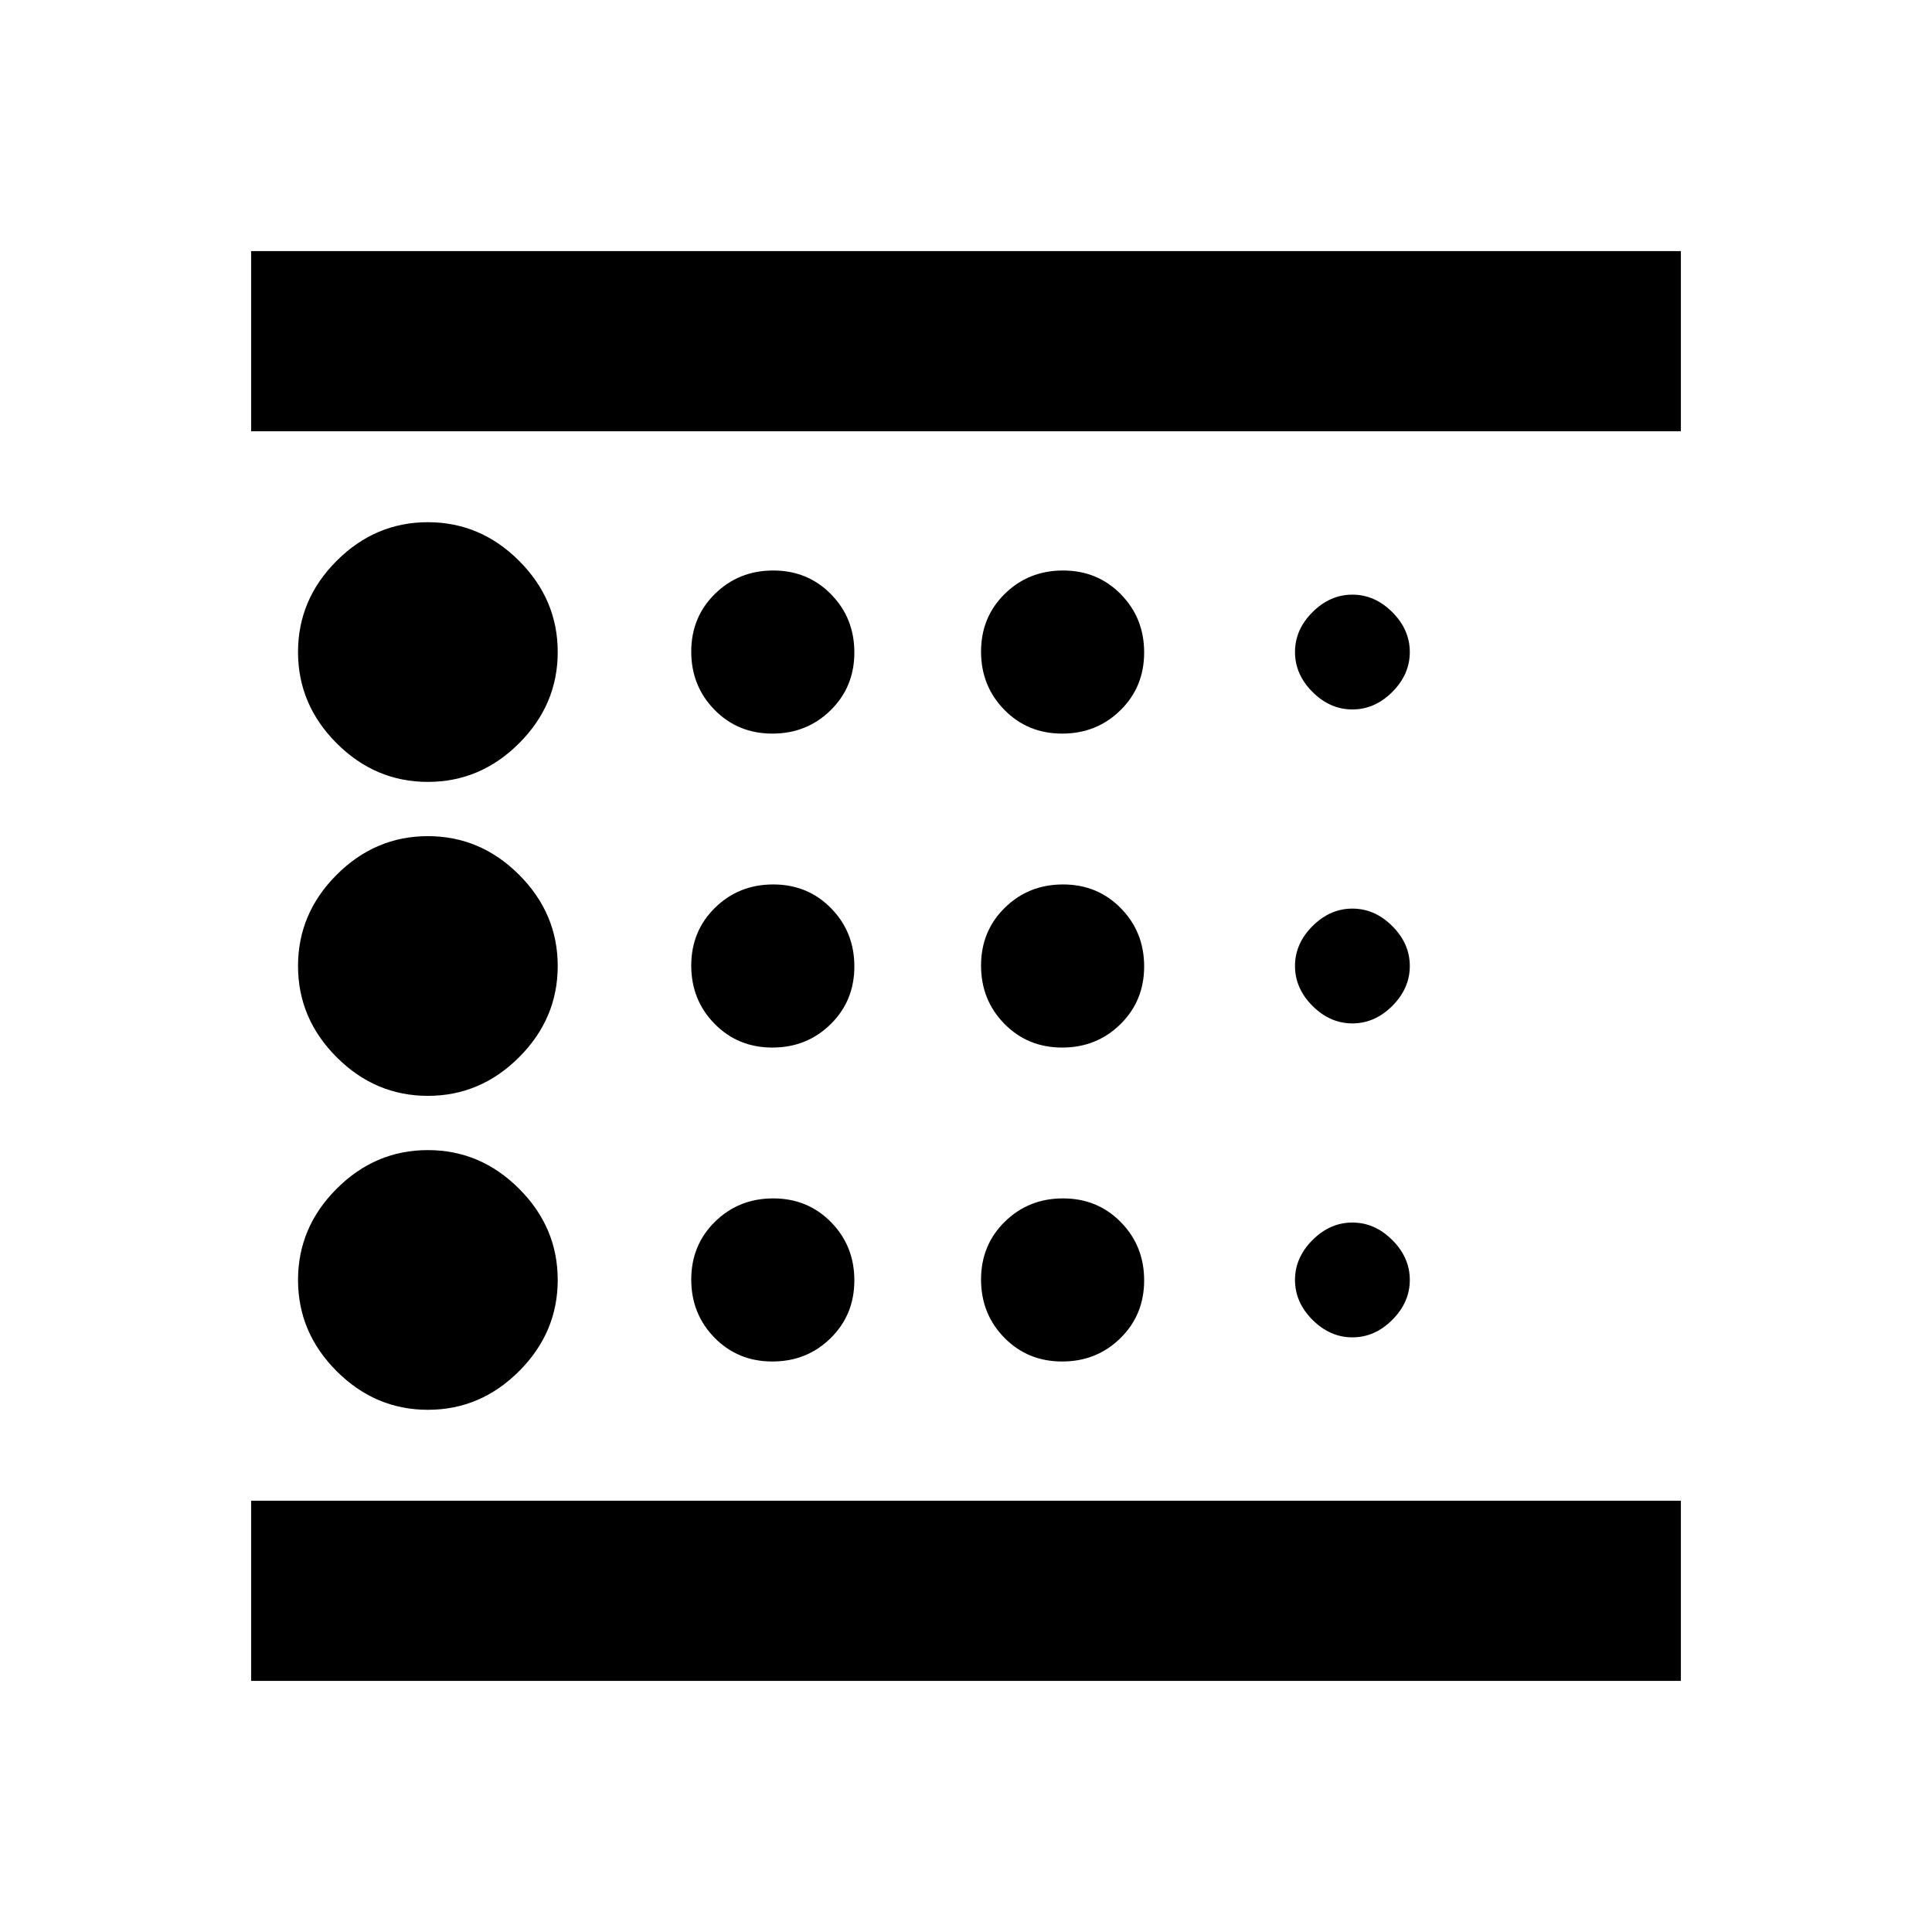 <svg xmlns="http://www.w3.org/2000/svg" height="20" viewBox="0 -960 960 960" width="20"><path d="M212.609-259.478q26.13 0 45.326-19.196Q277.13-297.87 277.13-324t-19.195-45.326q-19.196-19.196-45.326-19.196-26.131 0-45.327 19.196Q148.087-350.13 148.087-324t19.195 45.326q19.196 19.196 45.327 19.196Zm171.18-180q17.133 0 28.933-11.59 11.8-11.589 11.8-28.721 0-17.133-11.59-28.933-11.589-11.8-28.721-11.8-17.133 0-28.933 11.59-11.8 11.589-11.8 28.721 0 17.133 11.59 28.933 11.589 11.8 28.721 11.8Zm0-156q17.133 0 28.933-11.59 11.8-11.589 11.8-28.721 0-17.133-11.59-28.933-11.589-11.8-28.721-11.8-17.133 0-28.933 11.59-11.8 11.589-11.8 28.721 0 17.133 11.59 28.933 11.589 11.8 28.721 11.8ZM124.782-124.782v-89.522h710.436v89.522H124.782Zm87.827-446.696q26.13 0 45.326-19.196Q277.13-609.87 277.13-636t-19.195-45.326q-19.196-19.196-45.326-19.196-26.131 0-45.327 19.196Q148.087-662.13 148.087-636t19.195 45.326q19.196 19.196 45.327 19.196Zm0 156q26.13 0 45.326-19.196Q277.13-453.87 277.13-480t-19.195-45.326q-19.196-19.196-45.326-19.196-26.131 0-45.327 19.196Q148.087-506.13 148.087-480t19.195 45.326q19.196 19.196 45.327 19.196Zm171.18 132q17.133 0 28.933-11.59 11.8-11.589 11.8-28.721 0-17.133-11.59-28.933-11.589-11.8-28.721-11.8-17.133 0-28.933 11.59-11.8 11.589-11.8 28.721 0 17.133 11.59 28.933 11.589 11.8 28.721 11.8Zm288.211-12q11.13 0 19.826-8.696T700.522-324q0-11.13-8.696-19.826T672-352.522q-11.13 0-19.826 8.696T643.478-324q0 11.13 8.696 19.826T672-295.478ZM124.782-745.696v-89.522h710.436v89.522H124.782ZM672-607.478q11.13 0 19.826-8.696T700.522-636q0-11.13-8.696-19.826T672-664.522q-11.13 0-19.826 8.696T643.478-636q0 11.13 8.696 19.826T672-607.478Zm0 156q11.13 0 19.826-8.696T700.522-480q0-11.13-8.696-19.826T672-508.522q-11.13 0-19.826 8.696T643.478-480q0 11.13 8.696 19.826T672-451.478Zm-144.211-144q17.133 0 28.933-11.59 11.8-11.589 11.8-28.721 0-17.133-11.59-28.933-11.589-11.8-28.721-11.8-17.133 0-28.933 11.59-11.8 11.589-11.8 28.721 0 17.133 11.59 28.933 11.589 11.8 28.721 11.8Zm0 156q17.133 0 28.933-11.59 11.8-11.589 11.8-28.721 0-17.133-11.59-28.933-11.589-11.8-28.721-11.8-17.133 0-28.933 11.59-11.8 11.589-11.8 28.721 0 17.133 11.59 28.933 11.589 11.8 28.721 11.8Zm0 156q17.133 0 28.933-11.59 11.8-11.589 11.8-28.721 0-17.133-11.59-28.933-11.589-11.8-28.721-11.8-17.133 0-28.933 11.59-11.8 11.589-11.8 28.721 0 17.133 11.59 28.933 11.589 11.8 28.721 11.8Zm-403.007 69.174v-531.392 531.392Z"/></svg>